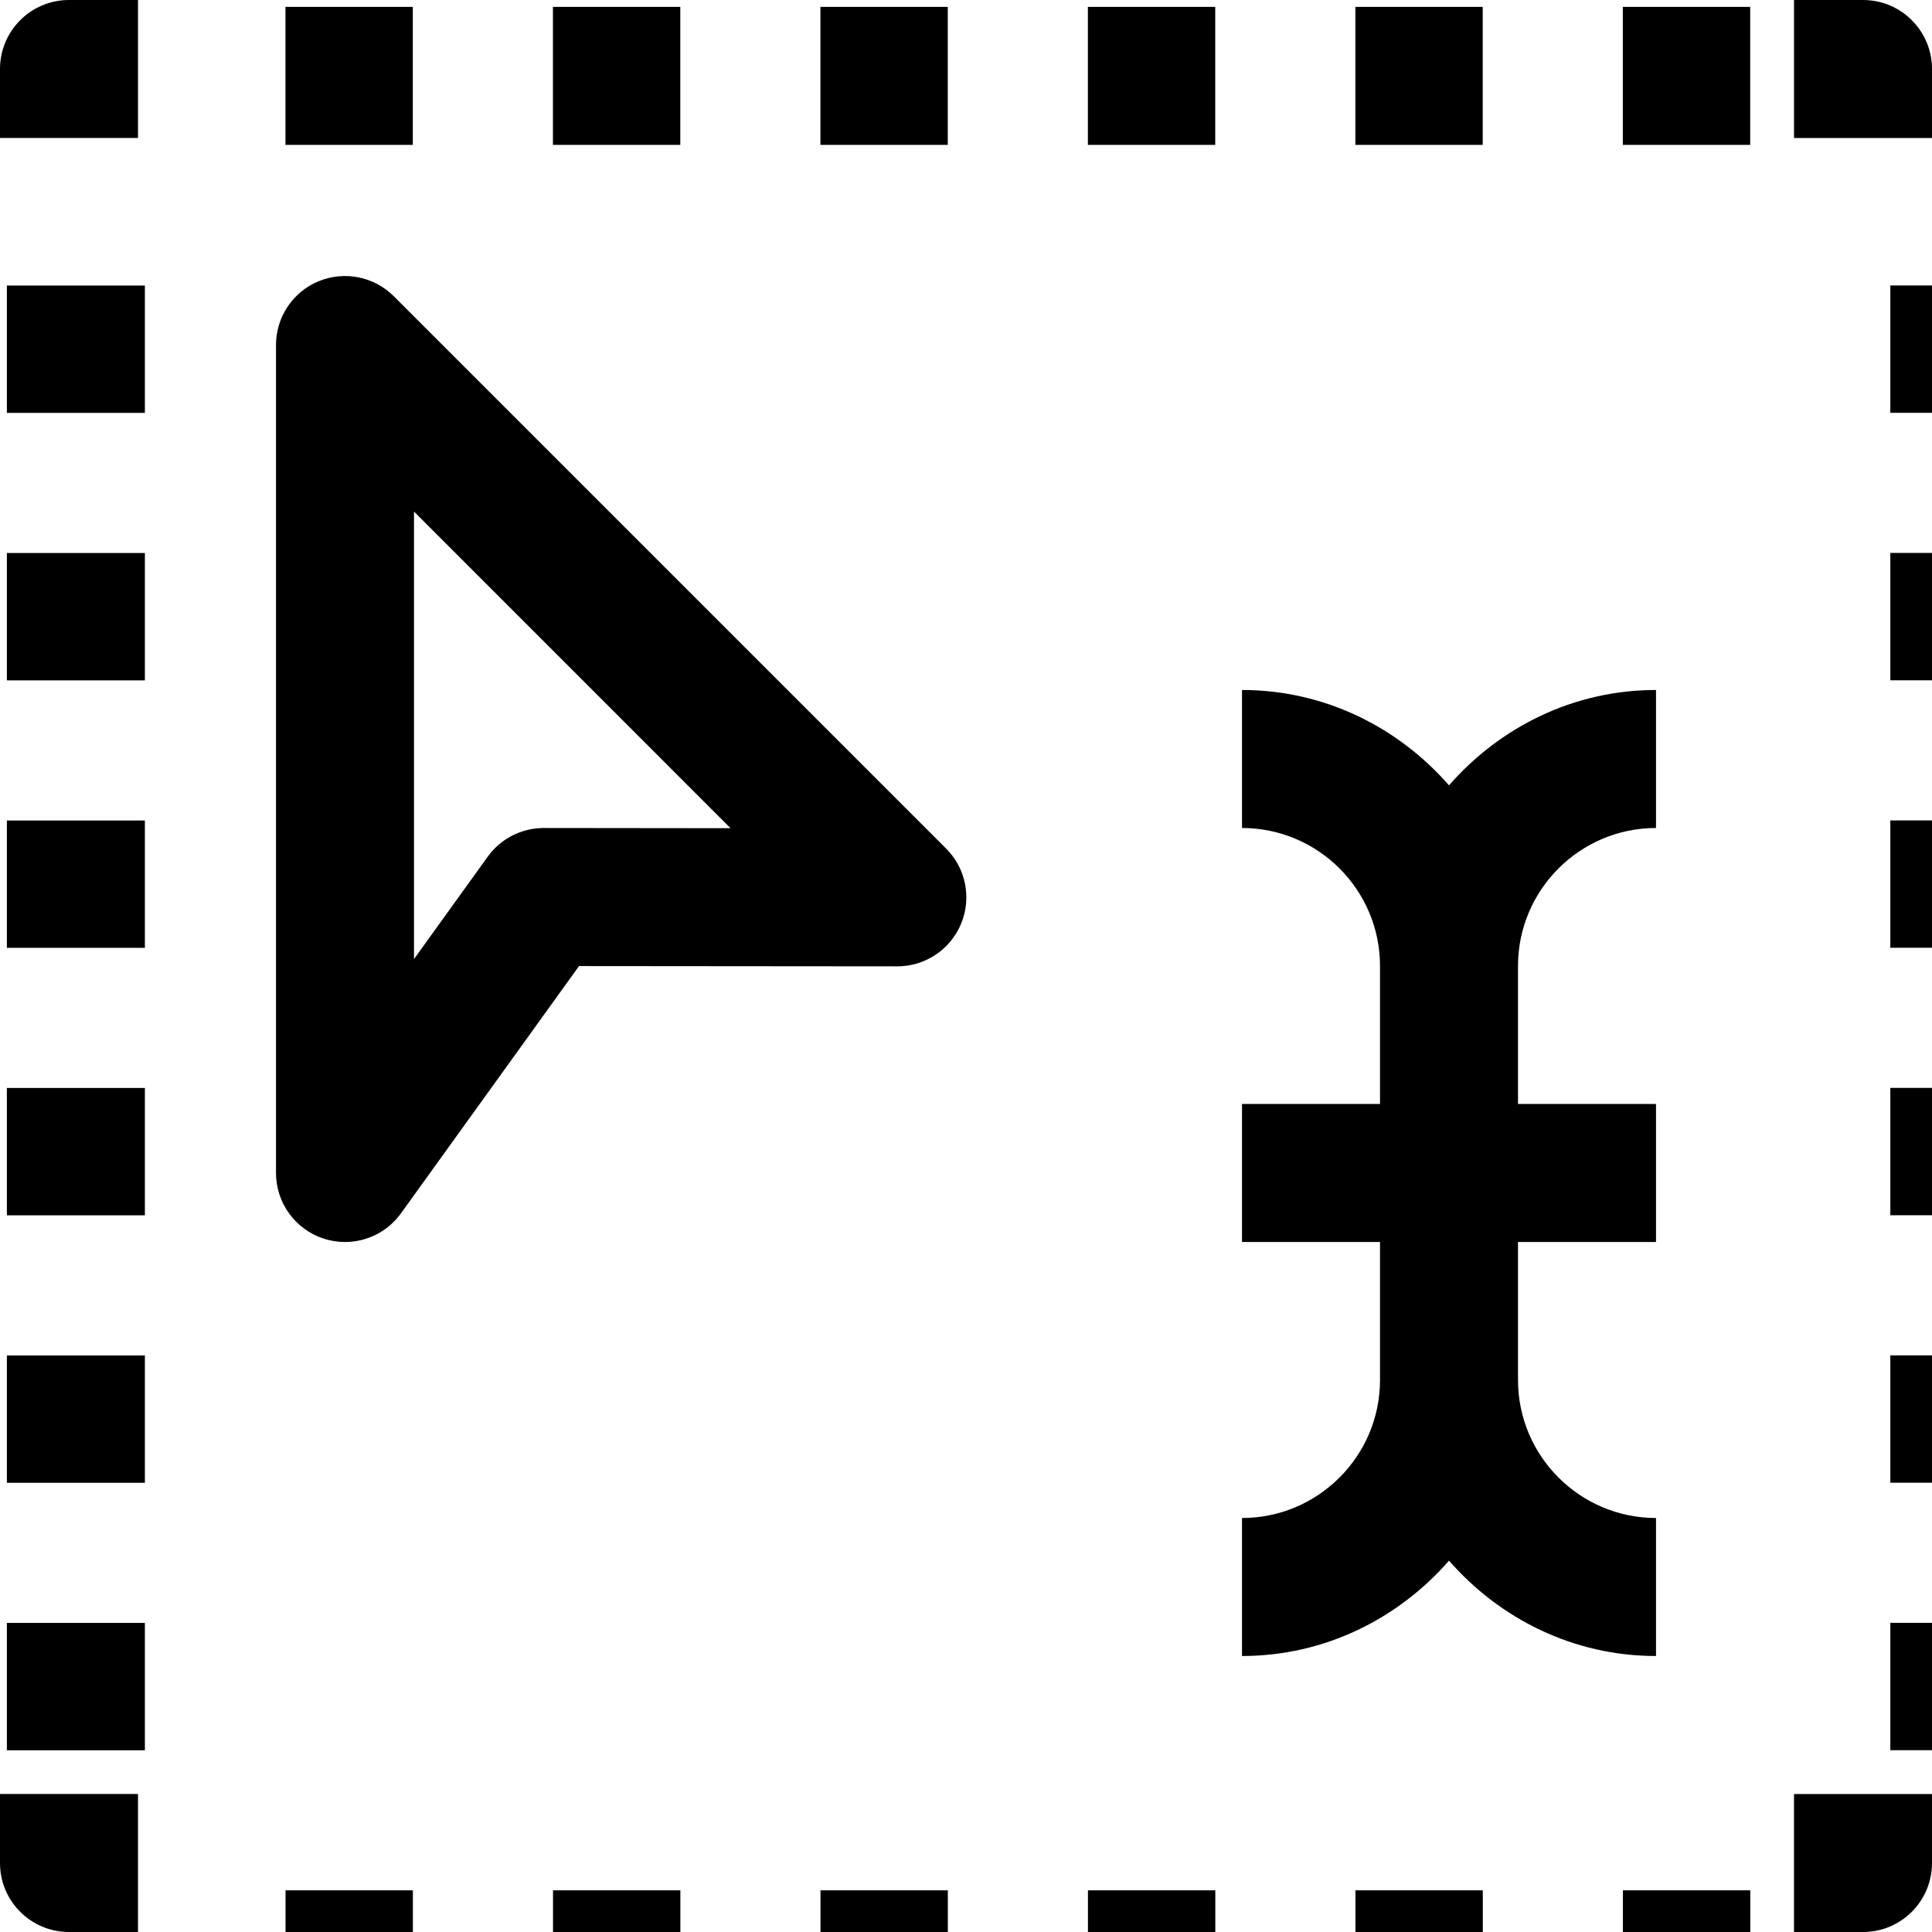 <svg id="Capa_1" enable-background="new 0 0 280.823 280.823" height="512" viewBox="0 0 280.823 280.823" width="512" xmlns="http://www.w3.org/2000/svg"><path d="m57.238 43.056c-2.87-2.86-7.16-3.722-10.93-2.174-3.751 1.548-6.19 5.211-6.19 9.265v120.353c0 4.349 2.811 8.208 6.954 9.549 1.009.323 2.047.48 3.075.48 3.164 0 6.219-1.499 8.139-4.172l25.877-35.935 46.259.039h.01c4.055 0 7.708-2.439 9.265-6.19 1.557-3.741.695-8.061-2.174-10.93-.001-.001-80.285-80.285-80.285-80.285zm21.802 77.297h-.01c-3.222 0-6.259 1.548-8.139 4.172l-10.715 14.878v-65.044l46.014 46.024c0-.001-27.15-.03-27.15-.03z"/><path d="m260.765 280.823h10.029c5.544 0 10.029-4.486 10.029-10.029v-10.029h-20.059v20.058z"/><path id="path-1_47_" d="m186.709 260.765h18.511v20.059h-18.511z" transform="translate(10.308 14)"/><path id="path-1_46_" d="m223.742 260.765h18.511v20.059h-18.511z" transform="translate(12.154 14)"/><path id="path-1_45_" d="m38.58 260.765h18.511v20.059h-18.511z" transform="translate(2.923 14)"/><path id="path-1_44_" d="m112.645 260.765h18.511v20.059h-18.511z" transform="translate(6.616 14)"/><path id="path-1_43_" d="m75.612 260.765h18.511v20.059h-18.511z" transform="translate(4.77 14)"/><path id="path-1_42_" d="m149.677 260.765h18.511v20.059h-18.511z" transform="translate(8.462 14)"/><path d="m0 270.794c0 5.544 4.486 10.029 10.029 10.029h10.029v-20.059h-20.058z"/><path id="path-2_40_" d="m0 223.742h20.059v18.511h-20.059z" transform="translate(1 12.154)"/><path id="path-2_39_" d="m0 186.709h20.059v18.511h-20.059z" transform="translate(1 10.308)"/><path id="path-2_38_" d="m0 38.58h20.059v18.511h-20.059z" transform="translate(1 2.923)"/><path id="path-2_37_" d="m0 112.645h20.059v18.511h-20.059z" transform="translate(1 6.616)"/><path id="path-2_36_" d="m0 75.612h20.059v18.511h-20.059z" transform="translate(1 4.77)"/><path id="path-2_35_" d="m0 149.677h20.059v18.511h-20.059z" transform="translate(1 8.462)"/><path d="m0 10.029v10.029h20.059v-20.058h-10.03c-5.543 0-10.029 4.486-10.029 10.029z"/><path id="path-1_41_" d="m38.57 0h18.511v20.059h-18.511z" transform="translate(2.923 1)"/><path id="path-1_40_" d="m112.635 0h18.511v20.059h-18.511z" transform="translate(6.615 1)"/><path id="path-1_39_" d="m75.602 0h18.511v20.059h-18.511z" transform="translate(4.769 1)"/><path id="path-1_38_" d="m149.667 0h18.511v20.059h-18.511z" transform="translate(8.461 1)"/><path id="path-1_37_" d="m223.732 0h18.511v20.059h-18.511z" transform="translate(12.154 1)"/><path id="path-1_36_" d="m186.699 0h18.511v20.059h-18.511z" transform="translate(10.308 1)"/><path d="m270.794 0h-10.029v20.059h20.059v-10.03c-.001-5.543-4.486-10.029-10.03-10.029z"/><path id="path-2_34_" d="m260.765 149.667h20.059v18.511h-20.059z" transform="translate(14 8.461)"/><path id="path-2_33_" d="m260.765 38.57h20.059v18.511h-20.059z" transform="translate(14 2.923)"/><path id="path-2_32_" d="m260.765 186.699h20.059v18.511h-20.059z" transform="translate(14 10.308)"/><path id="path-2_31_" d="m260.765 112.635h20.059v18.511h-20.059z" transform="translate(14 6.615)"/><path id="path-2_30_" d="m260.765 75.602h20.059v18.511h-20.059z" transform="translate(14 4.769)"/><path id="path-2_29_" d="m260.765 223.732h20.059v18.511h-20.059z" transform="translate(14 12.154)"/><path d="m240.706 240.706v-20.059c-11.058 0-20.059-9.001-20.059-20.059v-20.059h20.059v-20.059h-20.059v-20.059c0-11.058 9.001-20.059 20.059-20.059v-20.059c-12.04 0-22.73 5.438-30.088 13.86-7.358-8.422-18.049-13.86-30.088-13.86v20.059c11.058 0 20.059 9.001 20.059 20.059v20.059h-20.059v20.059h20.059v20.059c0 11.058-9.001 20.059-20.059 20.059v20.059c12.04 0 22.73-5.438 30.088-13.86 7.358 8.421 18.048 13.86 30.088 13.86z"/></svg>